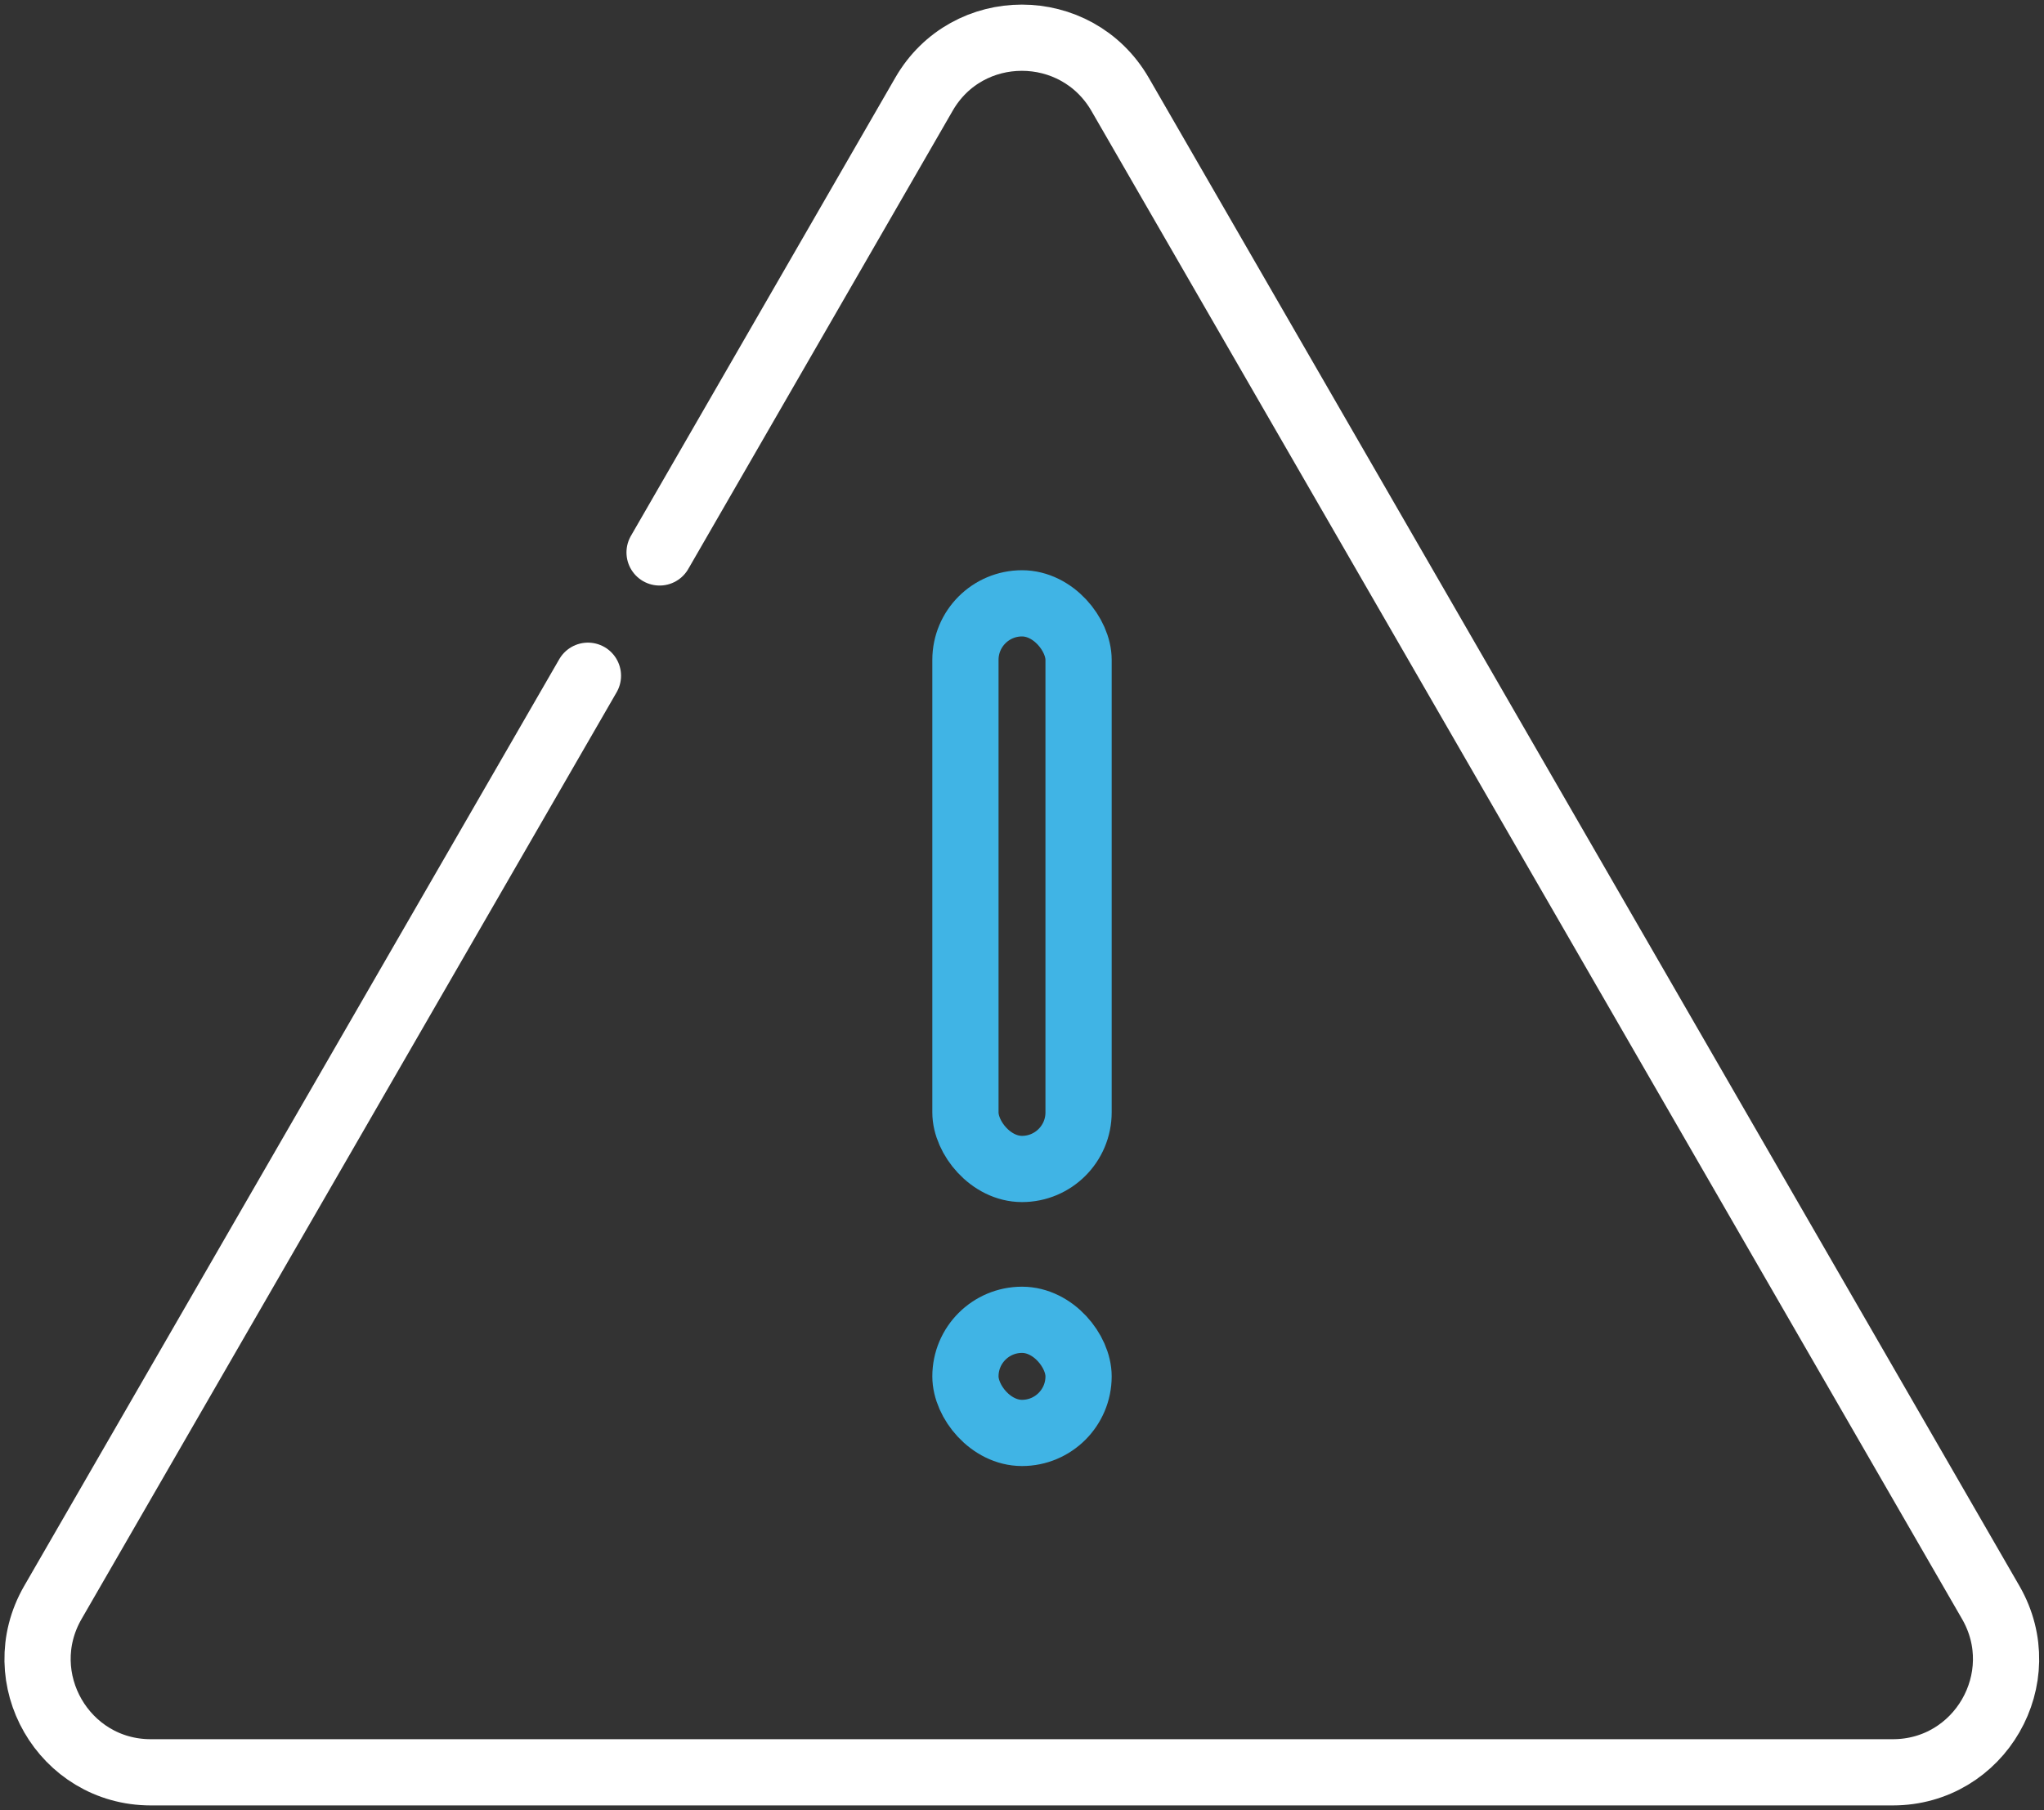 <svg viewBox="0 0 54.2 48" xmlns="http://www.w3.org/2000/svg" xmlns:xlink="http://www.w3.org/1999/xlink" id="Layer_2" overflow="hidden"><rect x="0" y="0" width="54.2" height="48" fill="#333333" stroke="none"/><defs></defs><g id="AW"><path d="M17.49 14.65 24.5 2.5C25.65 0.5 28.54 0.5 29.7 2.5L52.79 42.5C53.94 44.5 52.5 47 50.19 47L4 47C1.69 47 0.25 44.5 1.4 42.5L15.59 17.92" stroke="#FFFFFF" stroke-width="1.756" stroke-linecap="round" stroke-linejoin="miter" stroke-miterlimit="10" stroke-opacity="1" fill="none"/><rect x="25.6" y="16" rx="1.5" ry="1.5" width="3" height="15" stroke="#40B4E5" stroke-width="1.756" stroke-linecap="round" stroke-linejoin="miter" stroke-miterlimit="10" stroke-opacity="1" fill="none"/><rect x="25.6" y="35" rx="1.5" ry="1.5" width="3" height="3" stroke="#40B4E5" stroke-width="1.756" stroke-linecap="round" stroke-linejoin="miter" stroke-miterlimit="10" stroke-opacity="1" fill="none"/></g></svg>